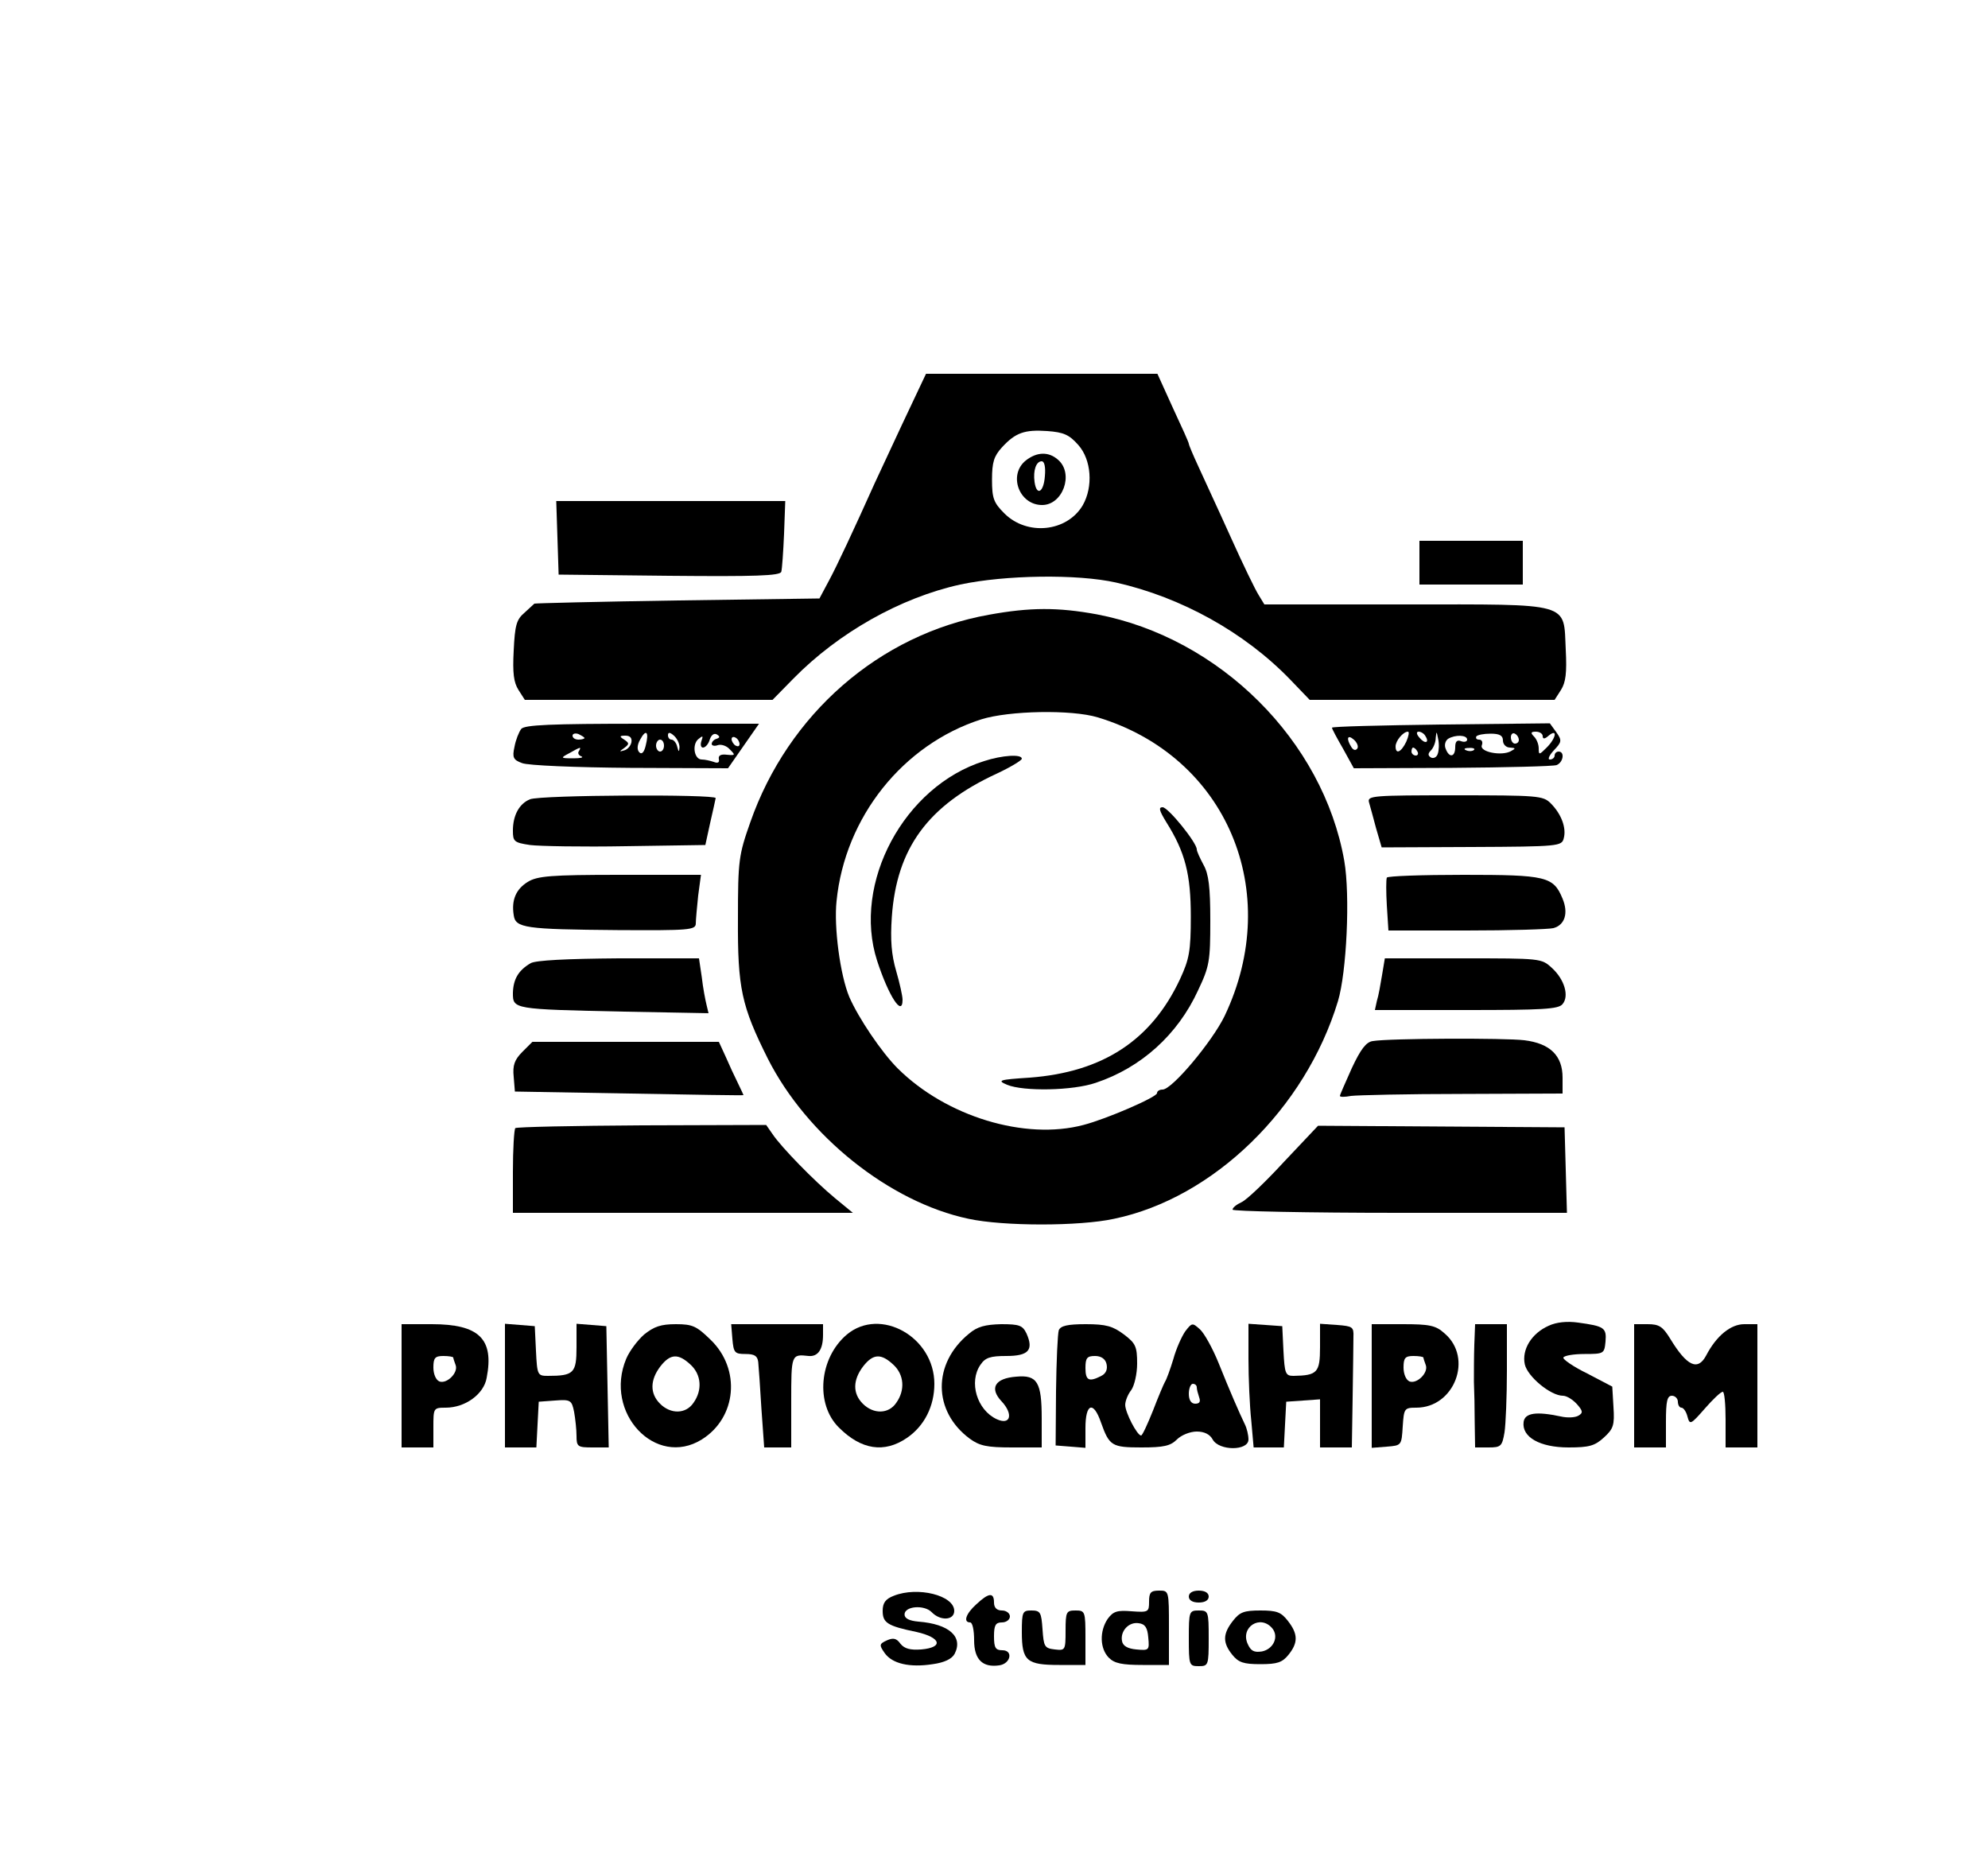 <?xml version="1.0" standalone="no"?>
<!DOCTYPE svg PUBLIC "-//W3C//DTD SVG 20010904//EN"
 "http://www.w3.org/TR/2001/REC-SVG-20010904/DTD/svg10.dtd">
<svg version="1.0" xmlns="http://www.w3.org/2000/svg"
 width="500pt" height="468pt" viewBox="0 0 500 468"
 preserveAspectRatio="xMidYMid meet">

<g transform="translate(0,468) scale(0.1,-0.1)"
fill="#000000" stroke="none">
<path d="M2269 3613 c-33 -71 -64 -137 -69 -148 -53 -118 -95 -208 -115 -245
l-24 -45 -358 -5 c-197 -3 -358 -7 -359 -8 -1 -1 -12 -11 -25 -23 -20 -17 -24
-31 -27 -95 -3 -57 0 -80 12 -99 l16 -25 312 0 311 0 53 54 c113 115 269 203
419 236 112 24 294 27 392 5 164 -37 323 -125 438 -244 l49 -51 308 0 308 0
16 25 c12 19 15 43 12 101 -6 121 19 114 -404 114 l-354 0 -14 23 c-8 12 -40
78 -71 147 -31 69 -68 148 -81 177 -13 28 -24 54 -24 57 0 3 -18 43 -40 90
l-39 86 -291 0 -291 0 -60 -127z m443 -52 c33 -37 38 -105 11 -152 -40 -67
-140 -77 -197 -20 -27 27 -31 38 -31 85 0 44 5 59 25 81 34 37 57 45 114 41
41 -3 55 -9 78 -35z"/>
<path d="M2580 3522 c-45 -36 -17 -112 41 -112 52 0 80 78 41 113 -24 22 -54
21 -82 -1z m48 -39 c-3 -42 -21 -51 -26 -15 -4 29 4 52 18 52 7 0 10 -15 8
-37z"/>
<path d="M1402 3328 l3 -93 278 -3 c217 -2 278 0 282 10 2 7 5 50 7 96 l3 82
-288 0 -288 0 3 -92z"/>
<path d="M3570 3265 l0 -55 130 0 130 0 0 55 0 55 -130 0 -130 0 0 -55z"/>
<path d="M2487 3134 c-275 -49 -505 -250 -600 -522 -29 -82 -31 -96 -31 -242
-1 -175 9 -220 75 -352 98 -194 306 -361 505 -403 88 -19 279 -19 366 0 250
52 481 277 563 547 22 73 31 266 16 353 -53 302 -313 561 -622 620 -98 18
-168 18 -272 -1z m274 -258 c324 -98 468 -438 319 -751 -31 -64 -132 -185
-156 -185 -8 0 -14 -4 -14 -9 0 -10 -127 -65 -185 -80 -147 -39 -345 21 -467
142 -41 41 -99 127 -122 180 -23 55 -39 176 -32 241 21 211 167 394 364 457
70 22 227 25 293 5z"/>
<path d="M2475 2766 c-201 -63 -332 -307 -269 -502 29 -89 64 -143 64 -98 0 9
-7 41 -16 72 -12 41 -15 78 -11 136 12 173 91 281 265 361 34 16 62 33 62 37
0 12 -49 9 -95 -6z"/>
<path d="M2933 2613 c48 -76 62 -132 62 -238 0 -87 -4 -107 -27 -157 -72 -154
-194 -234 -378 -248 -78 -5 -83 -7 -57 -18 41 -17 165 -15 223 5 114 38 206
121 257 232 29 61 31 74 31 176 0 84 -4 117 -17 140 -9 17 -17 34 -17 39 0 17
-72 106 -86 106 -11 0 -8 -9 9 -37z"/>
<path d="M1311 2847 c-6 -8 -14 -28 -17 -45 -6 -27 -3 -33 19 -41 14 -6 137
-11 272 -12 l246 -1 39 56 39 56 -293 0 c-234 0 -296 -3 -305 -13z m159 -23
c0 -2 -7 -4 -15 -4 -8 0 -15 4 -15 10 0 5 7 7 15 4 8 -4 15 -8 15 -10z m154
-19 c-4 -17 -10 -23 -16 -17 -6 6 -6 18 2 32 15 28 23 20 14 -15z m85 -4 c-1
-13 -2 -13 -6 2 -2 9 -9 17 -14 17 -5 0 -9 5 -9 11 0 8 5 8 15 -1 8 -7 14 -20
14 -29z m93 21 c-7 -2 -12 -8 -12 -13 0 -4 7 -6 15 -3 8 3 22 -1 30 -10 15
-15 15 -16 -7 -14 -15 2 -22 -2 -20 -11 2 -9 -3 -11 -13 -7 -9 3 -22 6 -30 6
-19 0 -25 37 -9 51 12 10 13 9 8 -5 -3 -9 -1 -16 4 -16 6 0 14 9 17 20 4 12
11 17 18 13 8 -5 8 -8 -1 -11z m-214 -9 c-2 -9 -10 -18 -18 -20 -13 -4 -13 -3
0 6 13 10 13 12 0 21 -13 8 -12 10 3 10 12 0 17 -6 15 -17z m272 -4 c0 -6 -4
-7 -10 -4 -5 3 -10 11 -10 16 0 6 5 7 10 4 6 -3 10 -11 10 -16z m-190 -4 c0
-8 -4 -15 -10 -15 -5 0 -10 7 -10 15 0 8 5 15 10 15 6 0 10 -7 10 -15z m-214
-14 c-4 -5 0 -11 6 -13 7 -3 -2 -5 -20 -5 -33 0 -33 1 -10 13 28 16 31 17 24
5z"/>
<path d="M3350 2850 c0 -3 13 -27 28 -53 l27 -49 248 1 c136 1 254 4 262 7 17
7 21 34 5 34 -5 0 -10 -4 -10 -10 0 -5 -5 -10 -12 -10 -6 0 -2 10 10 23 20 21
21 25 6 46 l-16 22 -274 -3 c-151 -2 -274 -5 -274 -8z m187 -35 c-13 -27 -27
-33 -27 -12 0 14 19 37 31 37 4 0 2 -11 -4 -25z m48 14 c11 -17 -1 -21 -15 -4
-8 9 -8 15 -2 15 6 0 14 -5 17 -11z m31 -45 c-3 -9 -11 -12 -17 -9 -8 5 -8 10
0 18 6 6 12 20 12 32 2 17 2 17 6 -3 3 -13 2 -30 -1 -38z m164 34 c0 -10 8
-18 18 -18 14 -1 15 -2 2 -9 -23 -13 -80 -2 -73 15 3 8 0 14 -7 14 -6 0 -9 3
-7 8 3 4 19 7 36 7 23 0 31 -5 31 -17z m40 1 c0 -5 -4 -9 -10 -9 -5 0 -10 7
-10 16 0 8 5 12 10 9 6 -3 10 -10 10 -16z m60 10 c0 -8 5 -8 15 1 23 19 19 -6
-5 -30 -19 -19 -20 -19 -20 -2 0 10 -5 23 -12 30 -9 9 -8 12 5 12 9 0 17 -5
17 -11z m-466 -31 c-4 -6 -10 -5 -15 3 -14 22 -10 33 6 19 8 -7 12 -17 9 -22z
m276 22 c0 -5 -7 -7 -15 -4 -10 4 -15 0 -15 -15 0 -25 -15 -28 -24 -4 -4 9 -1
20 6 25 18 11 48 10 48 -2z m-125 -30 c3 -5 1 -10 -4 -10 -6 0 -11 5 -11 10 0
6 2 10 4 10 3 0 8 -4 11 -10z m142 4 c-3 -3 -12 -4 -19 -1 -8 3 -5 6 6 6 11 1
17 -2 13 -5z"/>
<path d="M1333 2670 c-27 -11 -43 -40 -43 -79 0 -27 3 -30 43 -36 23 -3 132
-5 241 -3 l200 3 12 55 c7 30 13 58 14 63 0 10 -440 8 -467 -3z"/>
<path d="M3443 2663 c3 -10 11 -40 18 -66 l14 -48 226 1 c220 1 227 2 232 22
7 26 -6 61 -33 88 -19 19 -32 20 -241 20 -205 0 -220 -1 -216 -17z"/>
<path d="M1327 2462 c-29 -18 -41 -45 -35 -83 4 -33 29 -36 261 -38 181 -1
197 0 197 17 0 9 3 41 6 70 l7 52 -204 0 c-175 0 -208 -3 -232 -18z"/>
<path d="M3488 2473 c-2 -5 -2 -36 0 -70 l4 -63 196 0 c109 0 207 3 219 6 29
8 38 38 23 74 -23 56 -41 60 -249 60 -104 0 -191 -3 -193 -7z"/>
<path d="M1335 2258 c-31 -18 -44 -40 -45 -75 0 -41 0 -41 278 -47 l214 -4 -5
21 c-3 12 -9 43 -12 70 l-7 47 -202 0 c-132 -1 -208 -5 -221 -12z"/>
<path d="M3476 2228 c-4 -24 -9 -53 -13 -65 l-5 -23 230 0 c191 0 232 2 242
15 17 20 5 62 -27 91 -26 24 -28 24 -223 24 l-197 0 -7 -42z"/>
<path d="M3453 2062 c-17 -2 -31 -21 -53 -68 -16 -36 -30 -67 -30 -70 0 -3 12
-3 28 0 15 2 141 5 280 5 l252 1 0 40 c0 55 -31 86 -96 94 -49 6 -339 5 -381
-2z"/>
<path d="M1314 2035 c-20 -20 -25 -34 -22 -63 l3 -37 288 -5 c158 -3 287 -5
287 -4 0 0 -6 14 -14 30 -8 16 -22 46 -31 67 l-17 37 -235 0 -234 0 -25 -25z"/>
<path d="M1296 1843 c-3 -4 -6 -53 -6 -110 l0 -103 428 0 427 0 -45 37 c-52
43 -135 128 -157 161 l-16 23 -312 -1 c-172 -1 -316 -4 -319 -7z"/>
<path d="M3230 1759 c-46 -50 -94 -96 -107 -102 -13 -6 -23 -14 -23 -19 0 -4
189 -8 420 -8 l421 0 -3 108 -3 107 -310 2 -310 2 -85 -90z"/>
<path d="M3895 1346 c-43 -19 -68 -60 -60 -97 7 -31 65 -79 96 -79 9 0 24 -9
35 -21 15 -17 16 -22 4 -29 -8 -5 -28 -6 -45 -2 -61 13 -90 9 -93 -14 -5 -38
41 -64 113 -64 52 0 66 4 89 25 24 22 27 31 24 77 l-3 51 -63 33 c-35 17 -62
36 -60 40 2 5 26 9 53 9 49 0 50 1 53 31 3 35 -3 39 -69 48 -28 4 -55 1 -74
-8z"/>
<path d="M1010 1195 l0 -155 40 0 40 0 0 50 c0 49 0 50 31 50 49 0 96 34 103
75 19 98 -19 135 -138 135 l-76 0 0 -155z m130 71 c0 -2 3 -11 6 -19 7 -19
-22 -48 -41 -41 -9 4 -15 19 -15 35 0 24 4 29 25 29 14 0 25 -2 25 -4z"/>
<path d="M1270 1196 l0 -156 40 0 39 0 3 58 3 57 41 3 c39 3 42 1 48 -29 3
-17 6 -44 6 -60 0 -27 3 -29 40 -29 l41 0 -3 153 -3 152 -37 3 -38 3 0 -59 c0
-65 -7 -72 -72 -72 -26 0 -27 2 -30 63 l-3 62 -37 3 -38 3 0 -155z"/>
<path d="M1620 1324 c-17 -15 -37 -42 -45 -61 -57 -136 74 -275 190 -203 88
55 99 177 22 251 -35 34 -45 39 -87 39 -38 0 -55 -6 -80 -26z m117 -76 c27
-25 30 -64 7 -96 -19 -28 -57 -29 -84 -2 -26 26 -25 60 1 94 25 32 45 33 76 4z"/>
<path d="M1842 1313 c3 -35 6 -38 33 -38 23 0 30 -5 32 -20 1 -11 5 -64 8
-117 l7 -98 34 0 34 0 0 115 c0 119 0 120 44 115 23 -2 36 16 36 53 l0 27
-116 0 -115 0 3 -37z"/>
<path d="M2130 1324 c-70 -59 -80 -175 -20 -234 56 -56 114 -65 171 -26 44 30
69 80 69 136 0 118 -136 194 -220 124z m117 -76 c27 -25 30 -64 7 -96 -19 -28
-57 -29 -84 -2 -26 26 -25 60 1 94 25 32 45 33 76 4z"/>
<path d="M2437 1326 c-92 -75 -91 -195 2 -264 25 -18 43 -22 106 -22 l75 0 0
73 c0 91 -11 110 -64 105 -54 -4 -68 -29 -37 -62 30 -32 23 -61 -12 -45 -50
23 -71 94 -41 137 12 18 25 22 65 22 56 0 69 15 51 56 -10 21 -18 24 -64 24
-40 -1 -60 -6 -81 -24z"/>
<path d="M2663 1335 c-3 -9 -6 -77 -7 -153 l-1 -137 38 -3 37 -3 0 50 c0 62
20 69 39 14 21 -59 27 -63 102 -63 56 0 73 4 89 20 11 11 33 20 50 20 19 0 33
-7 40 -20 16 -29 90 -29 90 0 0 11 -4 28 -9 38 -14 29 -38 84 -66 154 -15 37
-36 75 -47 85 -19 17 -20 17 -37 -5 -9 -13 -23 -44 -30 -70 -8 -26 -17 -51
-21 -57 -3 -5 -17 -38 -30 -72 -14 -35 -27 -63 -30 -63 -10 0 -40 58 -40 77 0
10 7 27 15 37 8 11 15 41 15 67 0 43 -4 51 -33 73 -28 21 -45 26 -96 26 -46 0
-63 -4 -68 -15z m120 -85 c3 -13 -1 -24 -13 -30 -31 -16 -40 -12 -40 20 0 25
4 30 24 30 15 0 26 -7 29 -20z m227 -59 c0 -5 3 -16 6 -25 4 -11 1 -16 -10
-16 -10 0 -16 9 -16 25 0 14 5 25 10 25 6 0 10 -4 10 -9z"/>
<path d="M3140 1263 c0 -48 3 -118 7 -155 l6 -68 38 0 38 0 3 58 3 57 43 3 42
3 0 -60 0 -61 40 0 40 0 2 125 c1 69 2 137 2 153 1 25 -2 27 -41 30 l-43 3 0
-59 c0 -64 -7 -71 -67 -72 -20 0 -22 6 -25 63 l-3 62 -42 3 -43 3 0 -88z"/>
<path d="M3450 1194 l0 -155 38 3 c37 3 37 3 40 51 3 45 4 47 34 47 96 0 144
125 71 187 -22 20 -38 23 -105 23 l-78 0 0 -156z m130 72 c0 -2 3 -11 6 -19 7
-19 -22 -48 -41 -41 -9 4 -15 19 -15 35 0 24 4 29 25 29 14 0 25 -2 25 -4z"/>
<path d="M3708 1298 c-1 -29 -1 -71 -1 -93 1 -22 2 -68 2 -102 l1 -63 34 0
c31 0 34 3 40 38 3 20 6 90 6 155 l0 117 -40 0 -40 0 -2 -52z"/>
<path d="M4110 1195 l0 -155 40 0 40 0 0 65 c0 51 3 65 15 65 8 0 15 -7 15
-15 0 -8 4 -15 9 -15 5 0 12 -10 15 -22 6 -22 8 -21 44 20 20 23 40 42 45 42
4 0 7 -31 7 -70 l0 -70 40 0 40 0 0 155 0 155 -33 0 c-34 0 -70 -29 -96 -79
-21 -39 -48 -27 -90 42 -19 31 -28 37 -57 37 l-34 0 0 -155z"/>
<path d="M2248 667 c-21 -8 -28 -18 -28 -38 0 -30 12 -38 85 -53 62 -14 69
-39 12 -44 -28 -2 -42 2 -52 14 -10 14 -18 16 -34 9 -20 -9 -20 -12 -6 -32 19
-27 63 -37 121 -28 29 4 48 13 55 26 22 43 -14 75 -91 81 -23 2 -35 8 -35 18
0 21 49 25 68 6 22 -23 57 -21 57 3 0 39 -92 62 -152 38z"/>
<path d="M2890 652 c0 -26 -2 -27 -44 -24 -36 3 -46 0 -60 -19 -21 -31 -20
-75 3 -98 14 -14 33 -18 85 -18 l66 0 0 93 c0 94 0 94 -25 94 -21 0 -25 -5
-25 -28z m-2 -90 c3 -32 2 -33 -30 -30 -22 2 -34 9 -36 21 -5 25 17 49 42 45
16 -2 22 -11 24 -36z"/>
<path d="M2990 665 c0 -9 9 -15 25 -15 16 0 25 6 25 15 0 9 -9 15 -25 15 -16
0 -25 -6 -25 -15z"/>
<path d="M2456 646 c-27 -24 -34 -46 -16 -46 6 0 10 -20 10 -45 0 -48 21 -69
63 -63 29 4 36 38 8 38 -17 0 -21 6 -21 35 0 28 4 35 20 35 11 0 20 7 20 15 0
8 -9 15 -20 15 -13 0 -20 7 -20 20 0 26 -13 25 -44 -4z"/>
<path d="M2570 576 c0 -73 12 -83 94 -83 l66 0 0 68 c0 67 -1 69 -25 69 -23 0
-25 -3 -25 -51 0 -49 -1 -50 -27 -47 -26 3 -28 7 -31 51 -3 42 -5 47 -28 47
-22 0 -24 -3 -24 -54z"/>
<path d="M2990 560 c0 -68 1 -70 25 -70 24 0 25 2 25 70 0 68 -1 70 -25 70
-24 0 -25 -2 -25 -70z"/>
<path d="M3101 604 c-26 -33 -26 -55 -2 -85 16 -20 29 -24 71 -24 42 0 55 4
71 24 24 30 24 52 -2 85 -17 22 -28 26 -69 26 -41 0 -52 -4 -69 -26z m99 -19
c17 -21 3 -52 -26 -58 -20 -3 -28 1 -36 19 -19 42 32 75 62 39z"/>
</g>
</svg>
